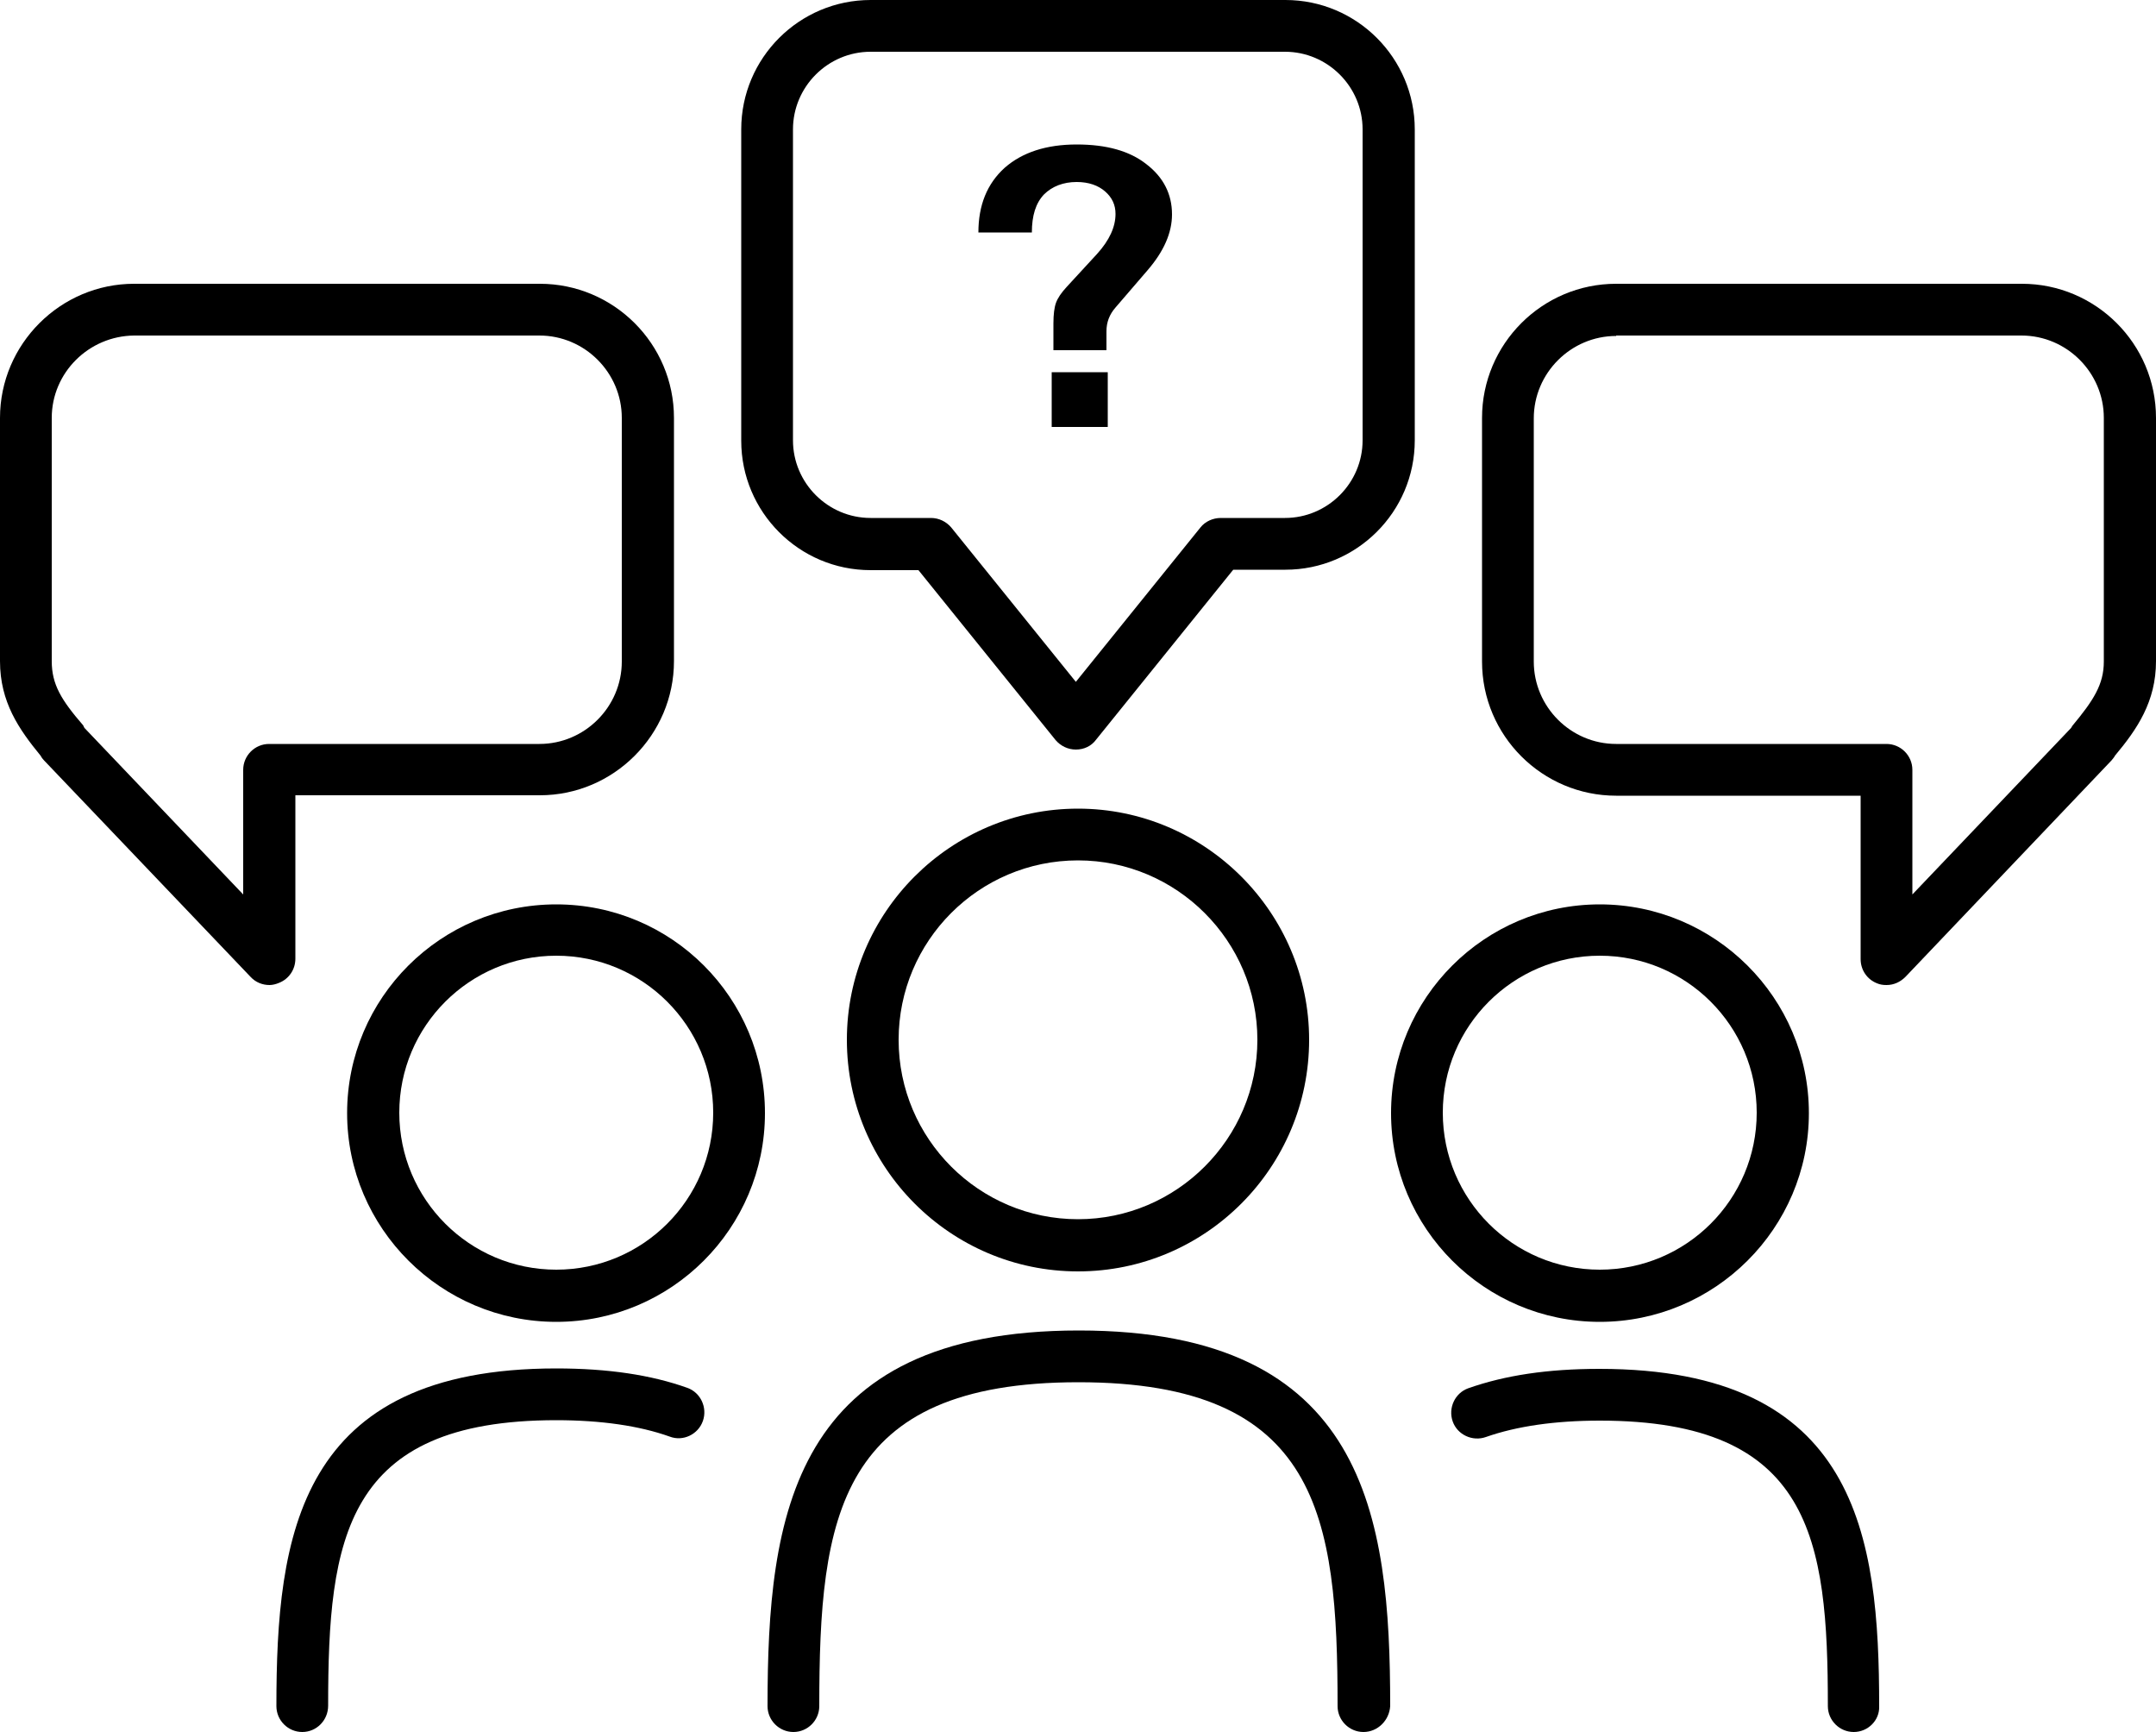 <svg version="1.1"
	 xmlns="http://www.w3.org/2000/svg" xmlns:xlink="http://www.w3.org/1999/xlink"
	 x="0px" y="0px" viewBox="0 0 500 401.6" style="enable-background:new 0 0 500 401.6;"
	 xml:space="preserve">
<defs>
</defs>
<g>
	<g id="XMLID_3_">
		<g>
			<path d="M129,306.5c-26.7,0-48.5-21.7-48.5-48.4s21.7-48.4,48.5-48.4s48.4,21.7,48.4,48.4S155.7,306.5,129,306.5z M129,221.6
				c-20.1,0-36.4,16.3-36.4,36.4s16.3,36.4,36.4,36.4s36.4-16.3,36.4-36.4S149.1,221.6,129,221.6z"/>
		</g>
		<g>
			<path d="M70.1,401.6c-3.3,0-6-2.7-6-6c0-39.6,5-78.3,64.9-78.3c12,0,22,1.5,30.4,4.5c3.1,1.1,4.7,4.6,3.6,7.7
				c-1.1,3.1-4.6,4.8-7.7,3.6c-7-2.5-15.9-3.8-26.3-3.8c-49.1,0-52.9,27.5-52.9,66.2C76.1,398.9,73.4,401.6,70.1,401.6z"/>
		</g>
	</g>
	<g id="XMLID_2_">
		<g>
			<path d="M371,306.5c-26.7,0-48.4-21.7-48.4-48.4s21.7-48.4,48.4-48.4s48.5,21.7,48.5,48.4S397.7,306.5,371,306.5z M371,221.6
				c-20.1,0-36.4,16.3-36.4,36.4s16.3,36.4,36.4,36.4s36.4-16.3,36.4-36.4S391.1,221.6,371,221.6z"/>
		</g>
		<g>
			<path d="M429.9,401.6c-3.3,0-6-2.7-6-6c0-38.8-3.8-66.2-52.9-66.2c-10.4,0-19.3,1.3-26.4,3.8c-3.1,1.1-6.6-0.5-7.7-3.6
				c-1.1-3.1,0.5-6.6,3.6-7.7c8.5-3,18.4-4.5,30.4-4.5c59.9,0,64.9,38.7,64.9,78.3C435.9,398.9,433.2,401.6,429.9,401.6z"/>
		</g>
	</g>
	<g>
		<path d="M62.5,228.4c-1.6,0-3.2-0.6-4.4-1.9l-47.9-50.2c-0.3-0.3-0.6-0.7-0.8-1.1c-5-6.1-9.4-12.4-9.4-21.9V96.9
			c0-17.1,14-31.1,31.1-31.1h94.1c17.1,0,31.1,13.9,31.1,31.1v56.4c0,17.1-14,31.1-31.1,31.1H68.5v37.9c0,2.5-1.5,4.7-3.8,5.6
			C64,228.2,63.2,228.4,62.5,228.4z M19.6,168.8l36.8,38.6v-28.9c0-3.3,2.7-6,6-6h62.7c10.5,0,19.1-8.6,19.1-19.1V96.9
			c0-10.5-8.6-19.1-19.1-19.1H31.1C20.6,77.9,12,86.4,12,96.9v56.4c0,5.4,2.2,9,7.3,14.9C19.4,168.5,19.5,168.6,19.6,168.8z"/>
	</g>
	<g>
		<path d="M437.5,228.4c-0.8,0-1.5-0.1-2.2-0.4c-2.3-0.9-3.8-3.1-3.8-5.6v-37.9h-56.7c-17.1,0-31.1-13.9-31.1-31.1V96.9
			c0-17.1,13.9-31.1,31.1-31.1h94.1c17.1,0,31.1,13.9,31.1,31.1v56.4c0,9.4-4.4,15.8-9.5,21.9c-0.2,0.4-0.5,0.7-0.8,1.1l-47.8,50.2
			C440.7,227.7,439.2,228.4,437.5,228.4z M374.8,77.9c-10.5,0-19.1,8.6-19.1,19.1v56.4c0,10.5,8.6,19.1,19.1,19.1h62.7
			c3.3,0,6,2.7,6,6v28.9l36.8-38.6c0.1-0.2,0.2-0.3,0.3-0.5c4.9-5.9,7.3-9.6,7.3-14.9V96.9c0-10.5-8.6-19.1-19.1-19.1H374.8z"/>
	</g>
	<g id="XMLID_1_">
		<g>
			<path d="M250,294.8c-29.6,0-53.6-24.1-53.6-53.7c0-29.6,24.1-53.6,53.6-53.6s53.6,24.1,53.6,53.6
				C303.6,270.7,279.6,294.8,250,294.8z M250,199.5c-23,0-41.6,18.7-41.6,41.6c0,23,18.7,41.6,41.6,41.6s41.6-18.7,41.6-41.6
				C291.6,218.2,272.9,199.5,250,199.5z"/>
		</g>
		<g>
			<path d="M316.2,401.6c-3.3,0-6-2.7-6-6c0-44-4.3-75.1-60.1-75.1s-60.1,31.1-60.1,75.1c0,3.3-2.7,6-6,6s-6-2.7-6-6
				c0-44.1,5.6-87.1,72.2-87.1s72.2,43,72.2,87.1C322.2,398.9,319.5,401.6,316.2,401.6z"/>
		</g>
	</g>
	<g>
		<path d="M249.5,173.8c-1.8,0-3.5-0.8-4.7-2.2l-31.8-39.4h-11.1c-16.6,0-30-13.5-30-30V30c0-16.6,13.5-30,30-30h96.2
			c16.6,0,30,13.5,30,30v72.1c0,16.6-13.5,30-30,30H286l-31.8,39.4C253.1,173,251.4,173.8,249.5,173.8z M201.9,12
			c-9.9,0-18,8.1-18,18v72.1c0,9.9,8.1,18,18,18h14c1.8,0,3.5,0.8,4.7,2.2l28.9,35.8l28.9-35.8c1.1-1.4,2.9-2.2,4.7-2.2h14.9
			c9.9,0,18-8.1,18-18V30c0-9.9-8.1-18-18-18H201.9z"/>
	</g>
	<g>
		<path d="M249.7,33.5c6.9,0,12.3,1.5,16.2,4.6c3.9,3,5.9,6.9,5.9,11.6c0,4.3-1.9,8.6-5.7,13l-7.4,8.6c-1.4,1.6-2.1,3.4-2.1,5.5v4.4
			h-12.3V75c0-2.1,0.2-3.7,0.6-4.8c0.4-1.1,1.2-2.3,2.5-3.7l7-7.6c2.9-3.2,4.3-6.3,4.3-9.3c0-2.1-0.8-3.8-2.4-5.2
			c-1.6-1.4-3.8-2.2-6.6-2.2c-3.1,0-5.7,1-7.6,2.9c-1.9,2-2.8,4.9-2.8,8.8h-12.4c0-6.3,2-11.3,6.1-15
			C237.1,35.3,242.7,33.5,249.7,33.5z M243.9,86.3v12.7h13V86.3H243.9z"/>
	</g>
</g>
</svg>
